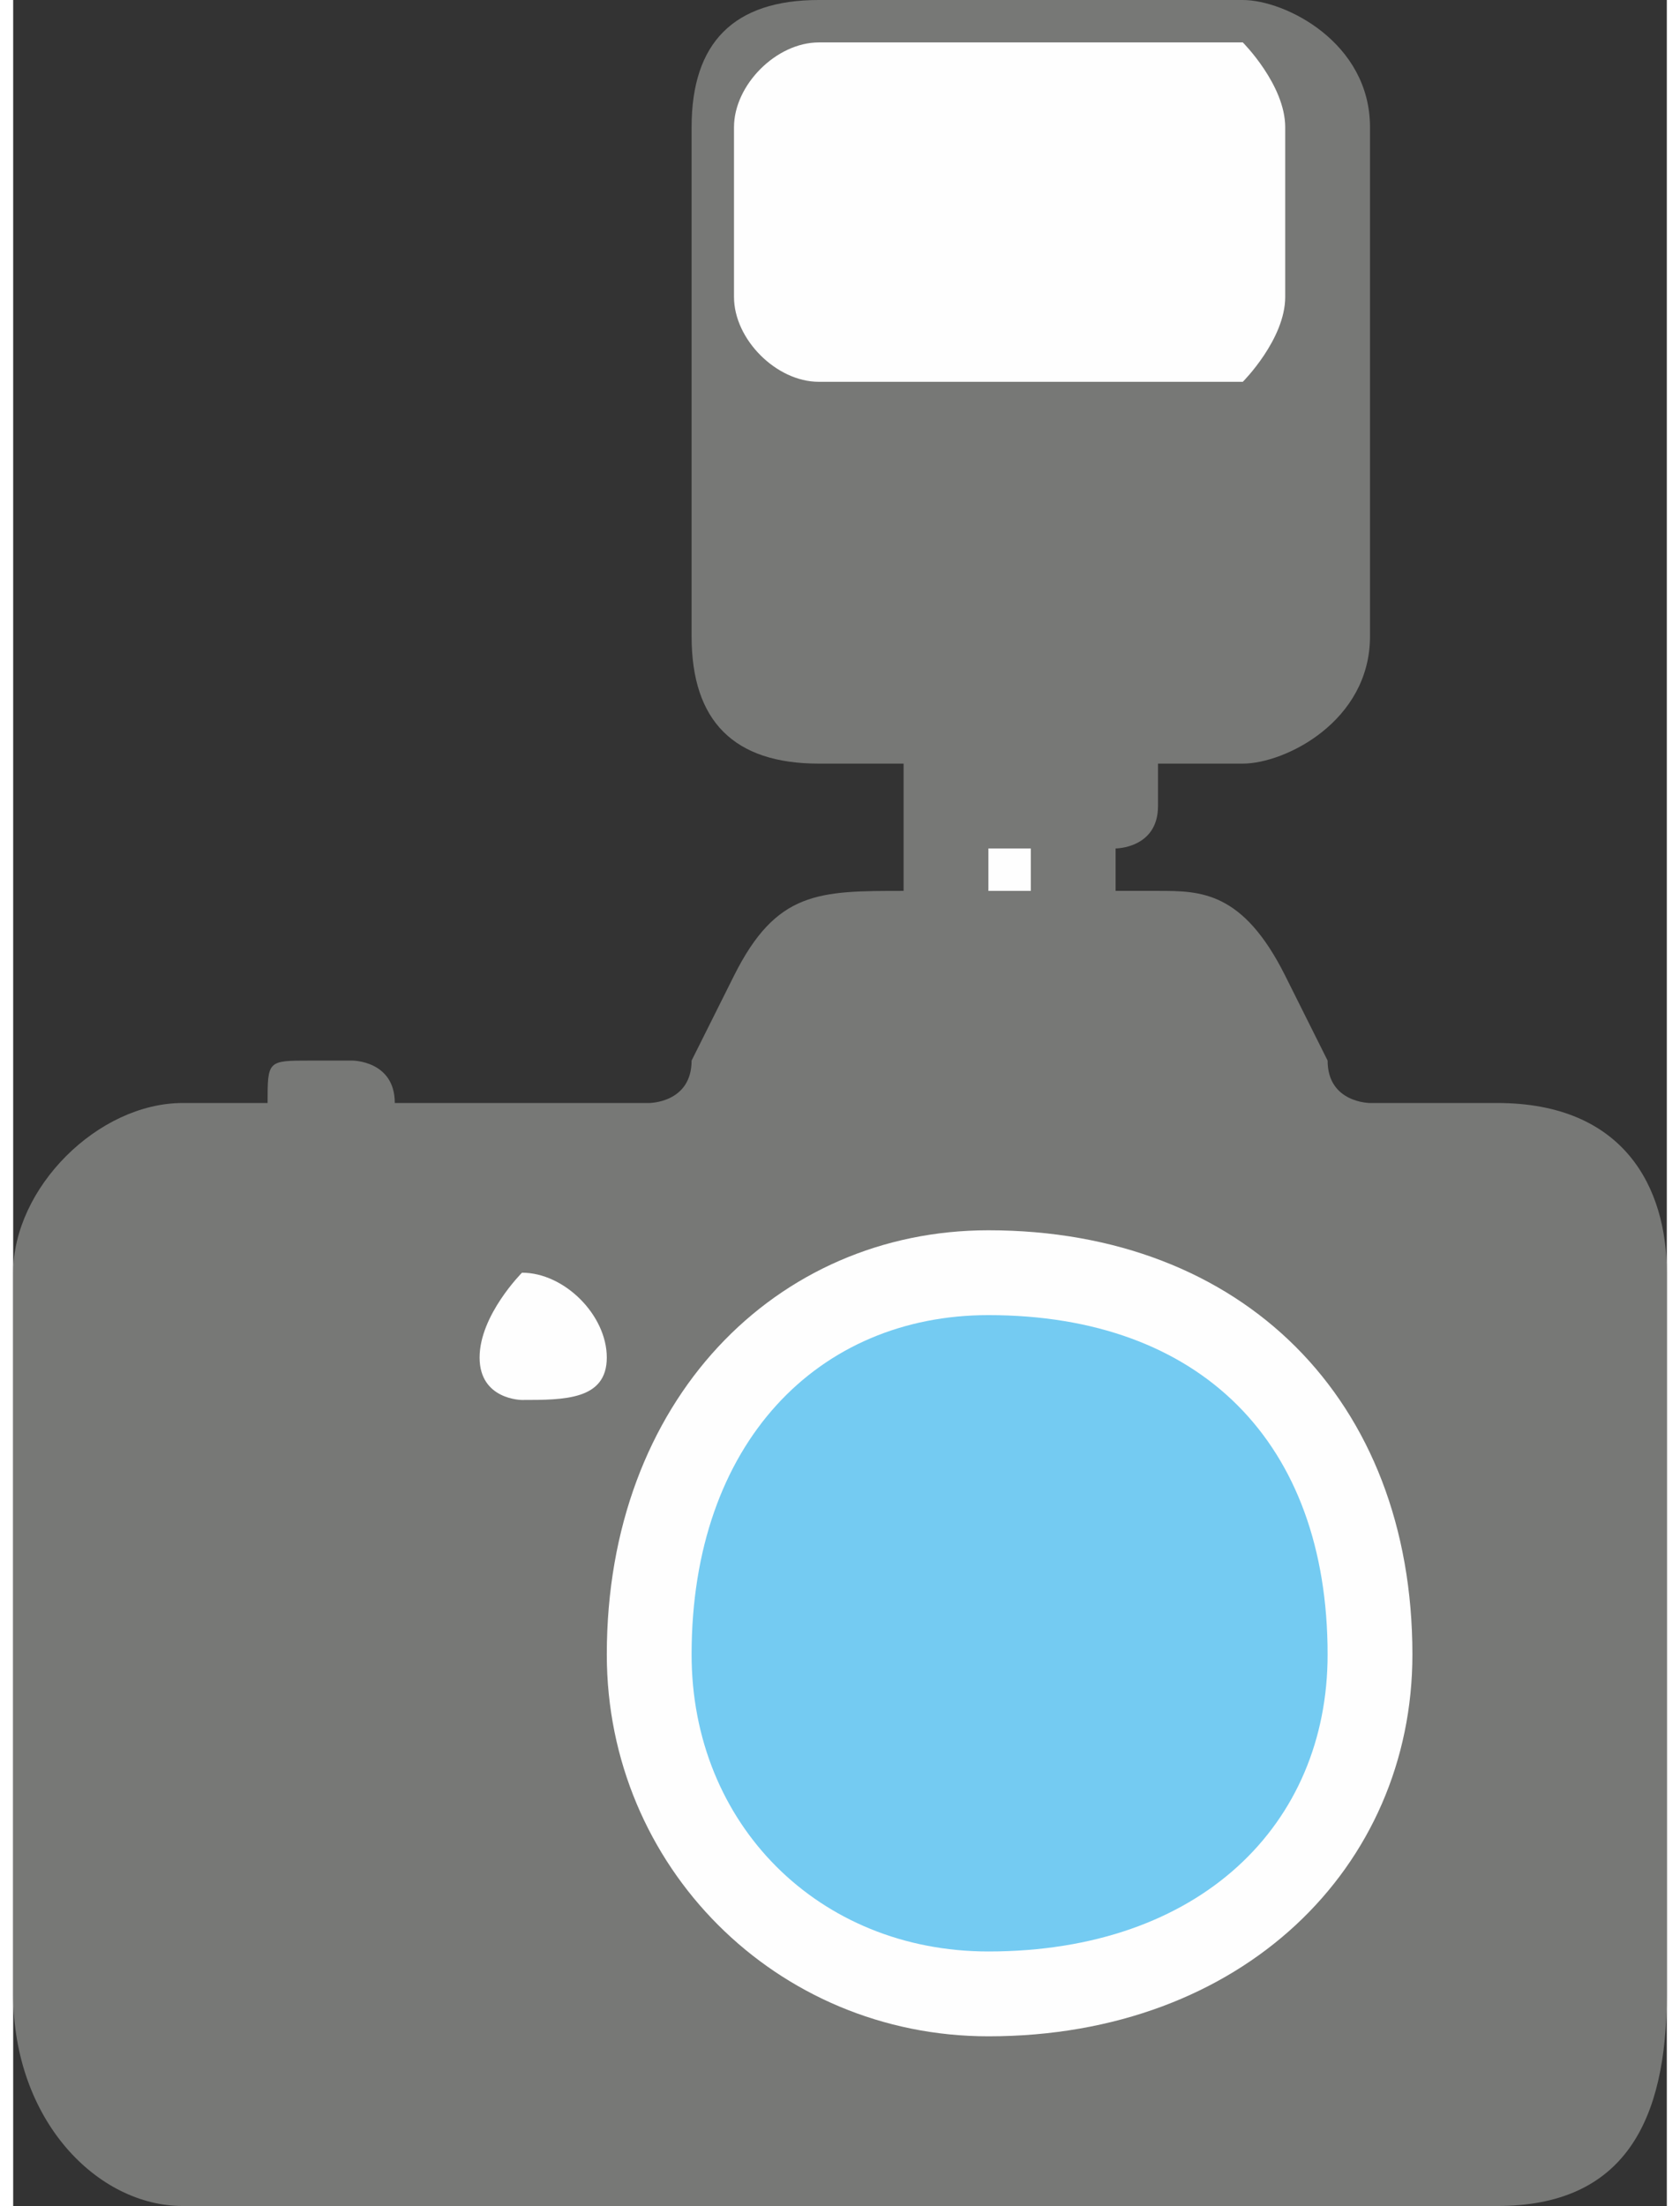 <?xml version="1.0" encoding="UTF-8"?>
<!DOCTYPE svg PUBLIC "-//W3C//DTD SVG 1.1//EN" "http://www.w3.org/Graphics/SVG/1.1/DTD/svg11.dtd">
<!-- Creator: CorelDRAW X7 -->
<svg xmlns="http://www.w3.org/2000/svg" xml:space="preserve" width="0.669in" height="0.878in" version="1.1" style="shape-rendering:geometricPrecision; text-rendering:geometricPrecision; image-rendering:optimizeQuality; fill-rule:evenodd; clip-rule:evenodd"
viewBox="0 0 39 52"
 xmlns:xlink="http://www.w3.org/1999/xlink">
 <rect x="0" y="0" width="39" height="52" fill="#333333" stroke="none"/>
 <defs>
  <style type="text/css">
   <![CDATA[
    .fil1 {fill:#FEFEFE}
    .fil2 {fill:#74CBF2}
    .fil0 {fill:#777876}
   ]]>
  </style>
 </defs>
 <g id="Layer_x0020_1">

  <path class="fil0" d="M35 26l-3 0c0,0 -1,0 -1,-1l-1 -2c-1,-2 -2,-2 -3,-2l-1 0 0 -1c0,0 1,0 1,-1l0 -1 2 0c1,0 3,-1 3,-3l0 -12c0,-2 -2,-3 -3,-3l-10 0c-2,0 -3,1 -3,3l0 12c0,2 1,3 3,3l2 0 0 1c0,1 0,1 0,1l0 1 0 0c-2,0 -3,0 -4,2l-1 2c0,1 -1,1 -1,1l-6 0c0,0 0,0 0,0l0 0c0,-1 -1,-1 -1,-1l-1 0c-1,0 -1,0 -1,1l0 0c0,0 -1,0 -1,0l-1 0c-2,0 -4,2 -4,4l0 17c0,3 2,5 4,5l31 0c3,0 4,-2 4,-5l0 -17c0,-2 -1,-4 -4,-4l0 0z"/>
  <path class="fil1" d="M23 48c-5,0 -9,-4 -9,-9 0,-6 4,-10 9,-10 6,0 10,4 10,10 0,5 -4,9 -10,9l0 0z"/>
  <path class="fil1" d="M12 33c0,0 -1,0 -1,-1 0,-1 1,-2 1,-2 1,0 2,1 2,2 0,1 -1,1 -2,1l0 0z"/>
  <polygon class="fil1" points="23,20 24,20 24,21 23,21 "/>
  <path class="fil1" d="M19 9c-1,0 -2,-1 -2,-2l0 -4c0,-1 1,-2 2,-2l10 0c0,0 1,1 1,2l0 4c0,1 -1,2 -1,2l-10 0z"/>
  <path class="fil2" d="M31 39c0,4 -3,7 -8,7 -4,0 -7,-3 -7,-7 0,-5 3,-8 7,-8 5,0 8,3 8,8l0 0z"/>
 </g>
</svg>
